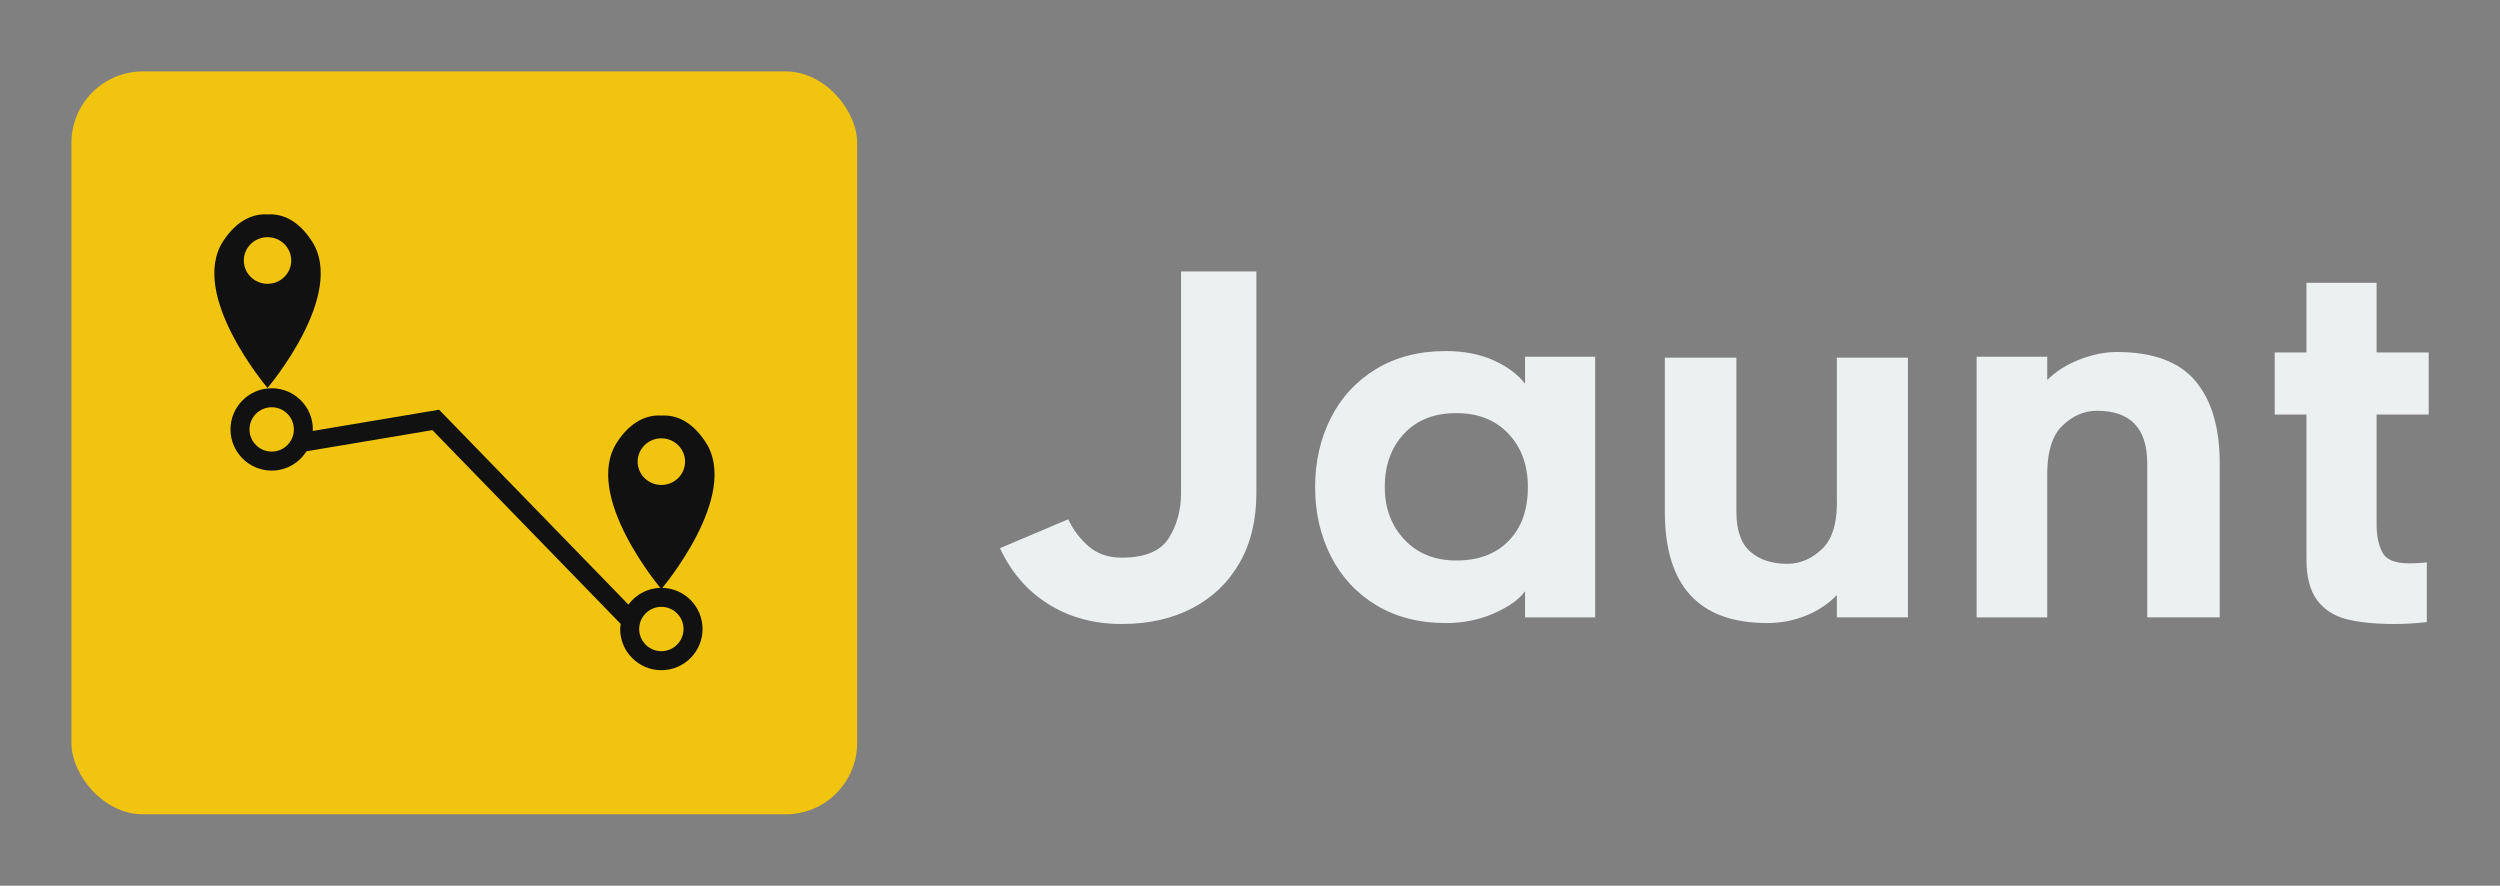 
        <svg xmlns="http://www.w3.org/2000/svg" xmlns:xlink="http://www.w3.org/1999/xlink" version="1.1" width="3181.818" 
        height="1127.273" viewBox="0 0 3181.818 1127.273">
			
			<rect x="0" y="0" width="3181.818" height="1127.273" fill="#808080" stroke="none"/>
			
			<g transform="scale(9.091) translate(10, 10)">
				<defs id="SvgjsDefs5517"></defs><g id="SvgjsG5518" featureKey="symbolGroupContainer" transform="matrix(1,0,0,1,0,0)" fill="#f1c40f"><rect xmlns="http://www.w3.org/2000/svg" width="110" height="104" rx="10" ry="10"></rect></g><g id="SvgjsG5519" featureKey="pxMwYC-0" transform="matrix(0.906,0,0,0.906,9.584,4.572)" fill="#111111"><g xmlns="http://www.w3.org/2000/svg"><path d="M87.425,52.248c-2.144-3.288-4.603-4.256-6.845-4.117c-2.162-0.139-4.701,0.829-6.845,4.117   c-5.404,8.286,6.845,22.697,6.845,22.697S92.829,60.534,87.425,52.248z M80.58,58.853c-2.023,0-3.663-1.613-3.663-3.603   c0-1.99,1.64-3.603,3.663-3.603c2.023,0,3.663,1.613,3.663,3.603C84.243,57.24,82.603,58.853,80.58,58.853z"></path><path d="M26.569,21.167c-2.144-3.288-4.603-4.256-6.845-4.117c-2.162-0.139-4.701,0.829-6.845,4.117   c-5.404,8.286,6.845,22.697,6.845,22.697S31.972,29.453,26.569,21.167z M19.723,27.771c-2.023,0-3.663-1.613-3.663-3.603   c0-1.99,1.64-3.603,3.663-3.603c2.023,0,3.663,1.613,3.663,3.603C23.386,26.159,21.746,27.771,19.723,27.771z"></path><path d="M80.58,74.75c-2.09,0-3.931,1.025-5.092,2.585L46.233,47.227l-19.527,3.281c0.003-0.08,0.024-0.156,0.024-0.236   c0-3.51-2.856-6.364-6.365-6.364s-6.364,2.854-6.364,6.364c0,3.51,2.854,6.364,6.364,6.364c2.266,0,4.245-1.198,5.373-2.985   L45.2,50.38l29.096,29.944c-0.033,0.262-0.08,0.52-0.08,0.79c0,3.51,2.854,6.364,6.364,6.364c3.51,0,6.365-2.854,6.365-6.364   S84.09,74.75,80.58,74.75z M20.365,53.698c-1.889,0-3.426-1.537-3.426-3.426s1.537-3.426,3.426-3.426   c1.89,0,3.428,1.537,3.428,3.426S22.256,53.698,20.365,53.698z M80.58,84.54c-1.889,0-3.426-1.537-3.426-3.426   c0-1.889,1.537-3.426,3.426-3.426c1.89,0,3.428,1.537,3.428,3.426C84.008,83.003,82.47,84.54,80.58,84.54z"></path></g></g><g id="SvgjsG5520" featureKey="Vx5QiU-0" transform="matrix(3.317,0,0,3.317,129.27,10.09)" fill="#ecf0f1"><path d="M11.04 14.76 q0 1.7 -0.71 2.94 t-1.99 1.91 t-2.98 0.67 q-1.76 0 -3.1 -0.84 t-2.04 -2.36 l2.88 -1.22 q0.32 0.68 0.87 1.15 t1.39 0.47 q1.46 0 1.98 -0.82 t0.52 -1.9 l0 -9.36 l3.18 0 l0 9.36 z M22.38 18.9 q-0.38 0.52 -1.31 0.93 t-2.03 0.41 q-1.7 0 -2.95 -0.76 t-1.91 -2.07 t-0.66 -2.91 t0.66 -2.91 t1.91 -2.07 t2.95 -0.76 q1.14 0 2.01 0.39 t1.33 0.99 l0 -1.14 l2.96 0 l0 11 l-2.96 0 l0 -1.1 z M21.68 12.25 q-0.82 -0.87 -2.2 -0.87 q-1.4 0 -2.21 0.87 t-0.81 2.25 q0 1.34 0.83 2.22 t2.19 0.88 q1.4 0 2.21 -0.83 t0.81 -2.27 q0 -1.38 -0.82 -2.25 z M28.28 15.54 l0 -6.5 l3.02 0 l0 6.5 q0 1.18 0.59 1.69 t1.55 0.51 q0.84 0 1.5 -0.65 t0.6 -2.23 l0 -5.82 l3 0 l0 10.96 l-3 0 l0 -0.94 q-0.54 0.56 -1.31 0.87 t-1.63 0.31 q-4.32 0 -4.32 -4.7 z M50.67 10.02 q1.03 1.22 1.03 3.48 l0 6.5 l-3.06 0 l0 -6.5 q0 -2.22 -2.12 -2.22 q-0.82 0 -1.48 0.65 t-0.62 2.25 l0 5.82 l-2.98 0 l0 -11 l2.98 0 l0 0.98 q0.54 -0.54 1.36 -0.86 t1.58 -0.32 q2.28 0 3.31 1.22 z M58.32 16.08 q0 0.7 0.24 1.17 t1.12 0.47 q0.4 0 0.76 -0.04 l0 2.52 q-0.72 0.08 -1.34 0.08 q-1.28 0 -2.07 -0.21 t-1.23 -0.81 t-0.44 -1.72 l0 -6.1 l-1.34 0 l0 -2.62 l1.34 0 l0 -2.94 l2.96 0 l0 2.94 l2.2 0 l0 2.62 l-2.2 0 l0 4.64 z"></path></g>
			</g>
		</svg>
	
